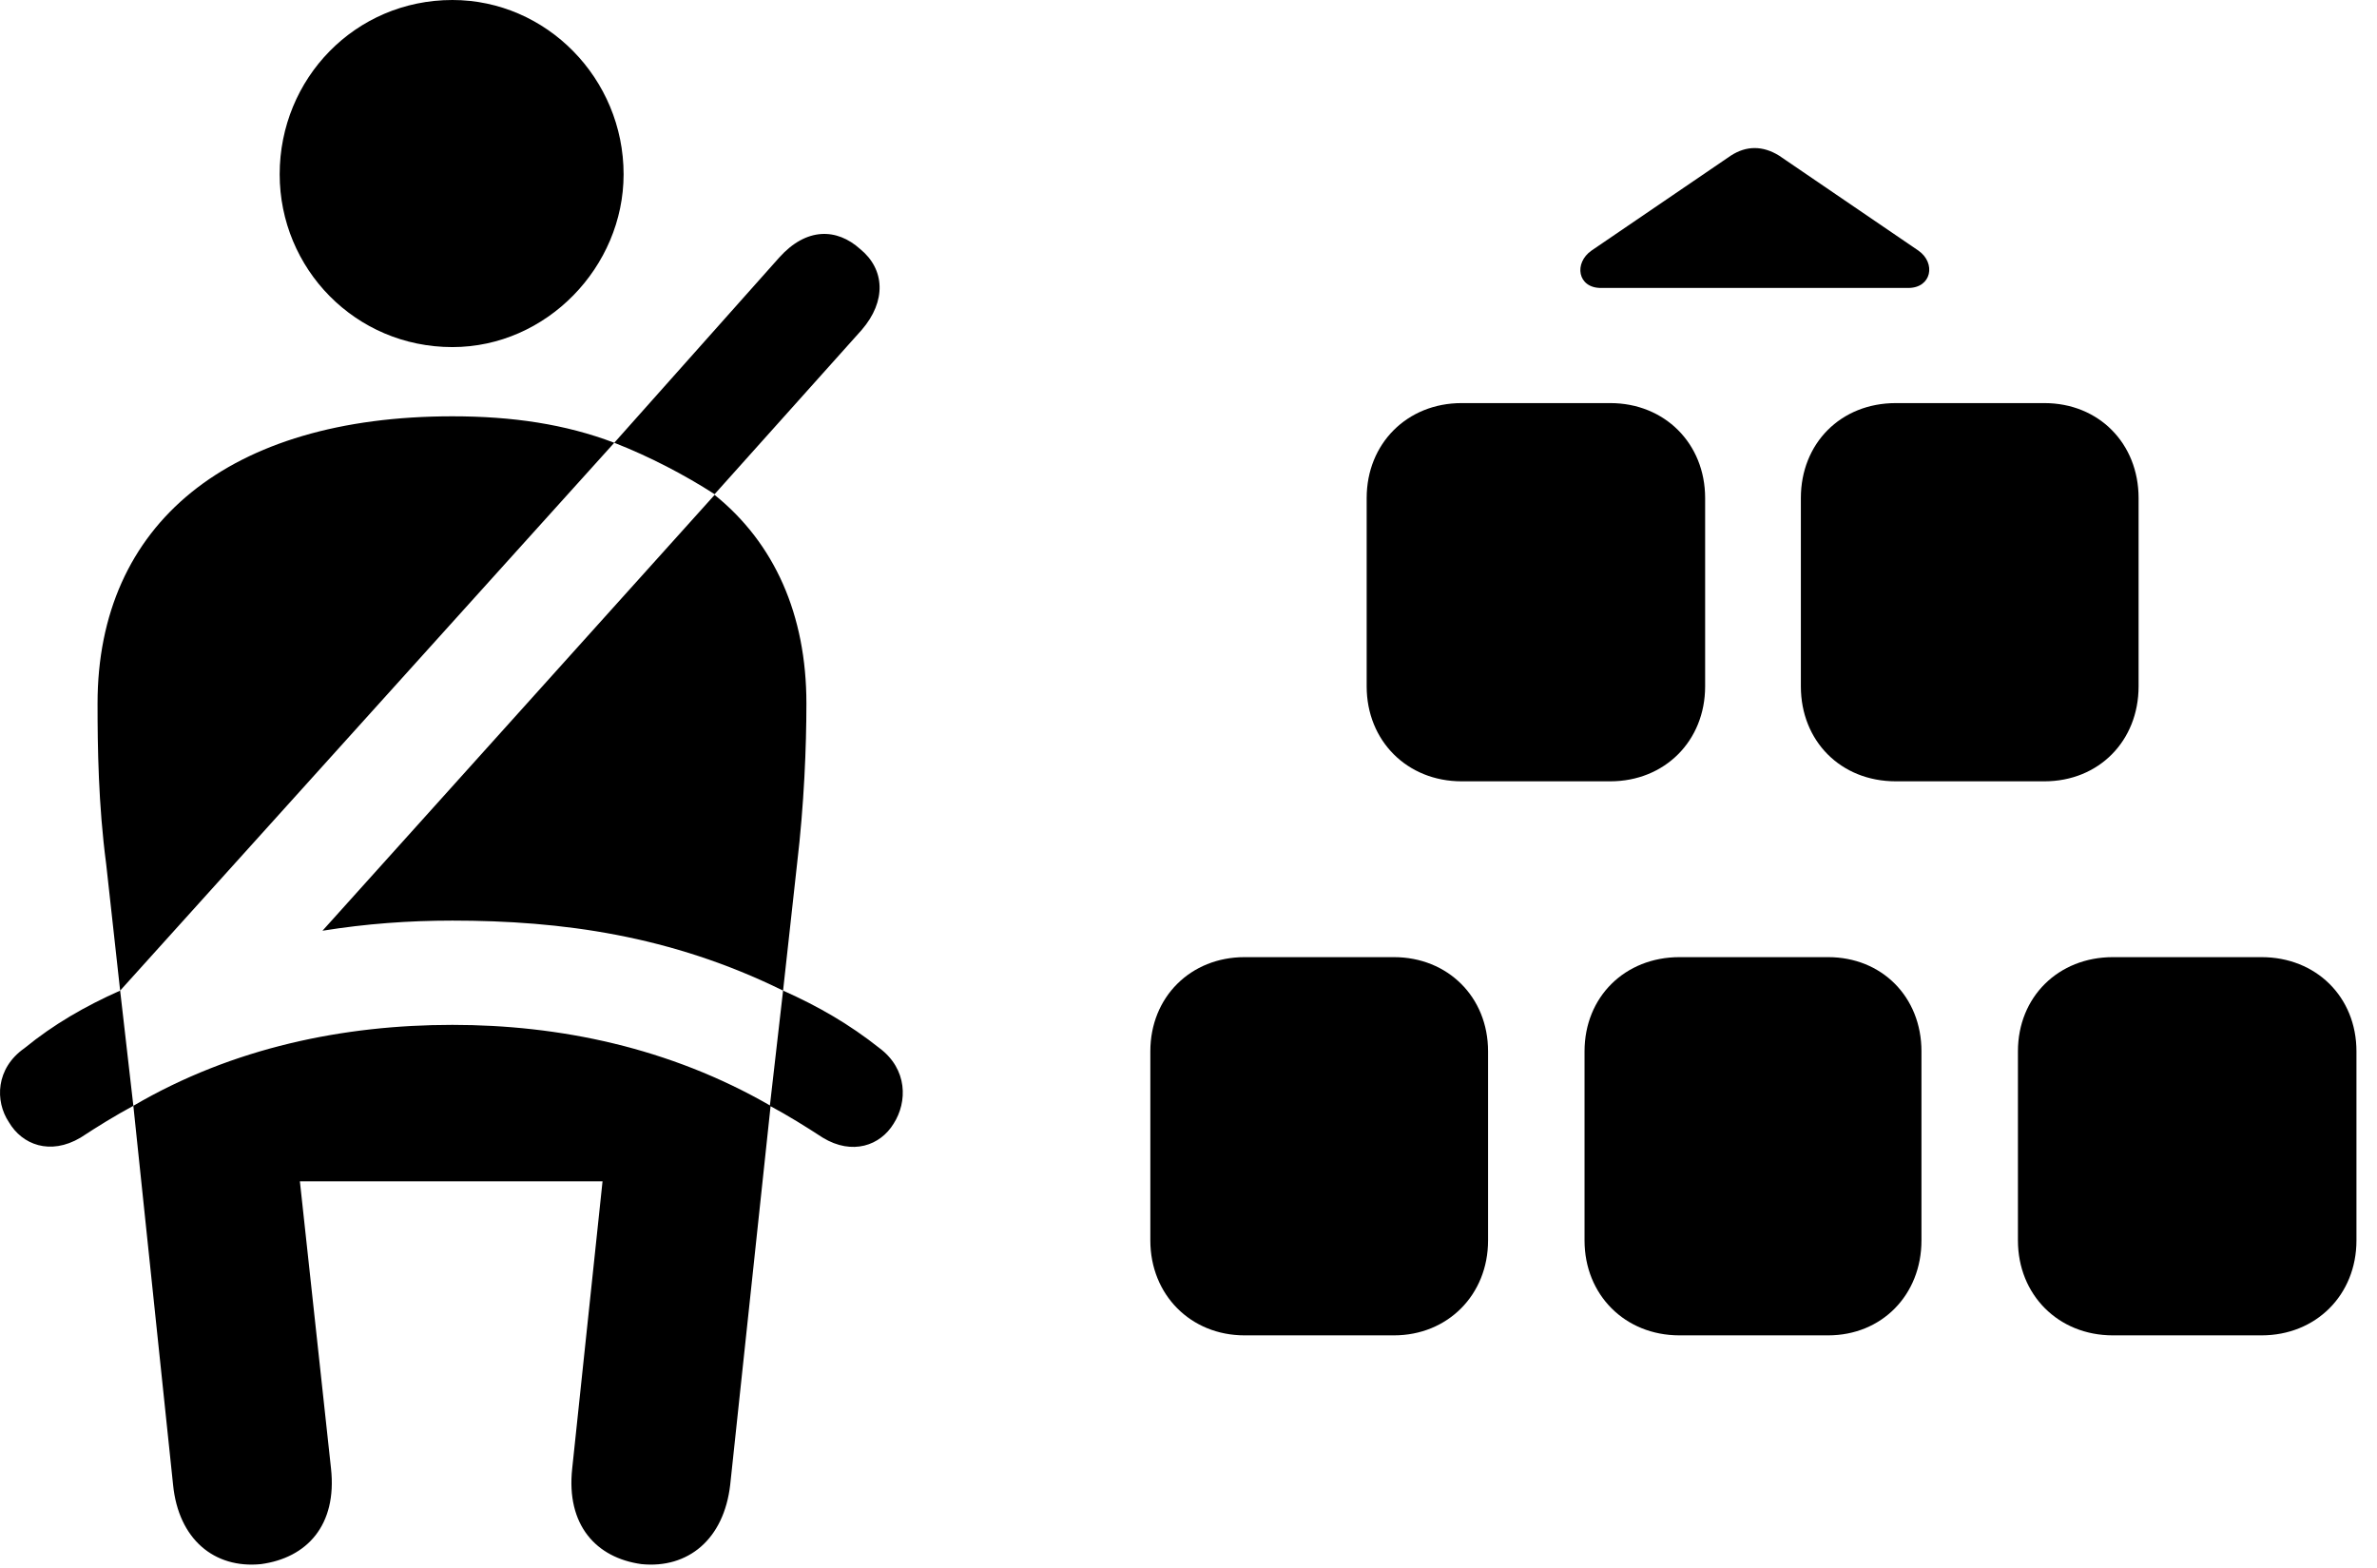 <svg version="1.1" xmlns="http://www.w3.org/2000/svg" xmlns:xlink="http://www.w3.org/1999/xlink" viewBox="0 0 41.765 27.549">
 <g>
  
  <path d="M24.013 8.75L24.013 12.059C24.013 13.016 24.724 13.727 25.681 13.727L28.293 13.727C29.25 13.727 29.96 13.016 29.96 12.059L29.96 8.75C29.96 7.793 29.25 7.082 28.293 7.082L25.681 7.082C24.724 7.082 24.013 7.793 24.013 8.75ZM31.642 8.75L31.642 12.059C31.642 13.016 32.339 13.727 33.31 13.727L35.921 13.727C36.878 13.727 37.576 13.016 37.576 12.059L37.576 8.75C37.576 7.793 36.878 7.082 35.921 7.082L33.31 7.082C32.339 7.082 31.642 7.793 31.642 8.75ZM20.212 18.471L20.212 21.793C20.212 22.75 20.923 23.461 21.867 23.461L24.492 23.461C25.435 23.461 26.146 22.75 26.146 21.793L26.146 18.471C26.146 17.514 25.435 16.816 24.492 16.816L21.867 16.816C20.923 16.816 20.212 17.514 20.212 18.471ZM27.841 18.471L27.841 21.793C27.841 22.75 28.552 23.461 29.509 23.461L32.121 23.461C33.064 23.461 33.761 22.75 33.761 21.793L33.761 18.471C33.761 17.514 33.064 16.816 32.121 16.816L29.509 16.816C28.552 16.816 27.841 17.514 27.841 18.471ZM35.456 18.471L35.456 21.793C35.456 22.75 36.167 23.461 37.124 23.461L39.736 23.461C40.693 23.461 41.404 22.75 41.404 21.793L41.404 18.471C41.404 17.514 40.693 16.816 39.736 16.816L37.124 16.816C36.167 16.816 35.456 17.514 35.456 18.471ZM28.128 5.059L33.529 5.059C33.939 5.059 34.021 4.621 33.706 4.402L31.259 2.734C30.972 2.557 30.685 2.557 30.412 2.734L27.964 4.402C27.65 4.621 27.718 5.059 28.128 5.059Z" style="fill:hsl(0 0 0/0.85)"></path>
  <path d="M7.949 6.098C9.603 6.098 10.957 4.689 10.957 3.062C10.957 1.381 9.603 0 7.949 0C6.24 0 4.914 1.381 4.914 3.062C4.914 4.717 6.24 6.098 7.949 6.098ZM2.111 17.404L10.793 7.779C9.931 7.451 9.001 7.314 7.949 7.314C4.025 7.314 1.714 9.201 1.714 12.359C1.714 13.125 1.728 14.137 1.865 15.176ZM13.759 17.404L14.005 15.176C14.128 14.137 14.169 13.125 14.169 12.359C14.169 10.801 13.609 9.543 12.556 8.695L5.666 16.352C6.431 16.229 7.183 16.174 7.949 16.174C9.863 16.174 11.79 16.434 13.759 17.404ZM4.585 27.48C5.392 27.371 5.925 26.797 5.816 25.799L5.269 20.754L10.587 20.754L10.054 25.799C9.945 26.797 10.478 27.371 11.271 27.48C12.091 27.562 12.72 27.043 12.83 26.086L13.54 19.428C11.763 18.402 9.822 18.006 7.949 18.006C6.048 18.006 4.093 18.402 2.343 19.428L3.041 26.086C3.136 27.043 3.765 27.562 4.585 27.48ZM12.556 8.682L15.14 5.797C15.578 5.291 15.55 4.73 15.113 4.375C14.703 4.006 14.169 3.992 13.691 4.525L10.793 7.779C11.421 8.025 12.023 8.34 12.556 8.682ZM0.429 18.416C-0.077 18.771-0.09 19.346 0.156 19.715C0.388 20.111 0.88 20.303 1.414 19.988C1.728 19.783 2.015 19.605 2.343 19.428L2.111 17.404C1.496 17.678 0.949 17.992 0.429 18.416ZM15.455 18.416C14.921 17.992 14.374 17.678 13.759 17.404L13.527 19.428C13.855 19.605 14.142 19.783 14.457 19.988C14.976 20.303 15.468 20.125 15.701 19.742C15.947 19.359 15.947 18.785 15.455 18.416Z" style="fill:hsl(0 0 0/0.85)"></path>
 </g>
</svg>